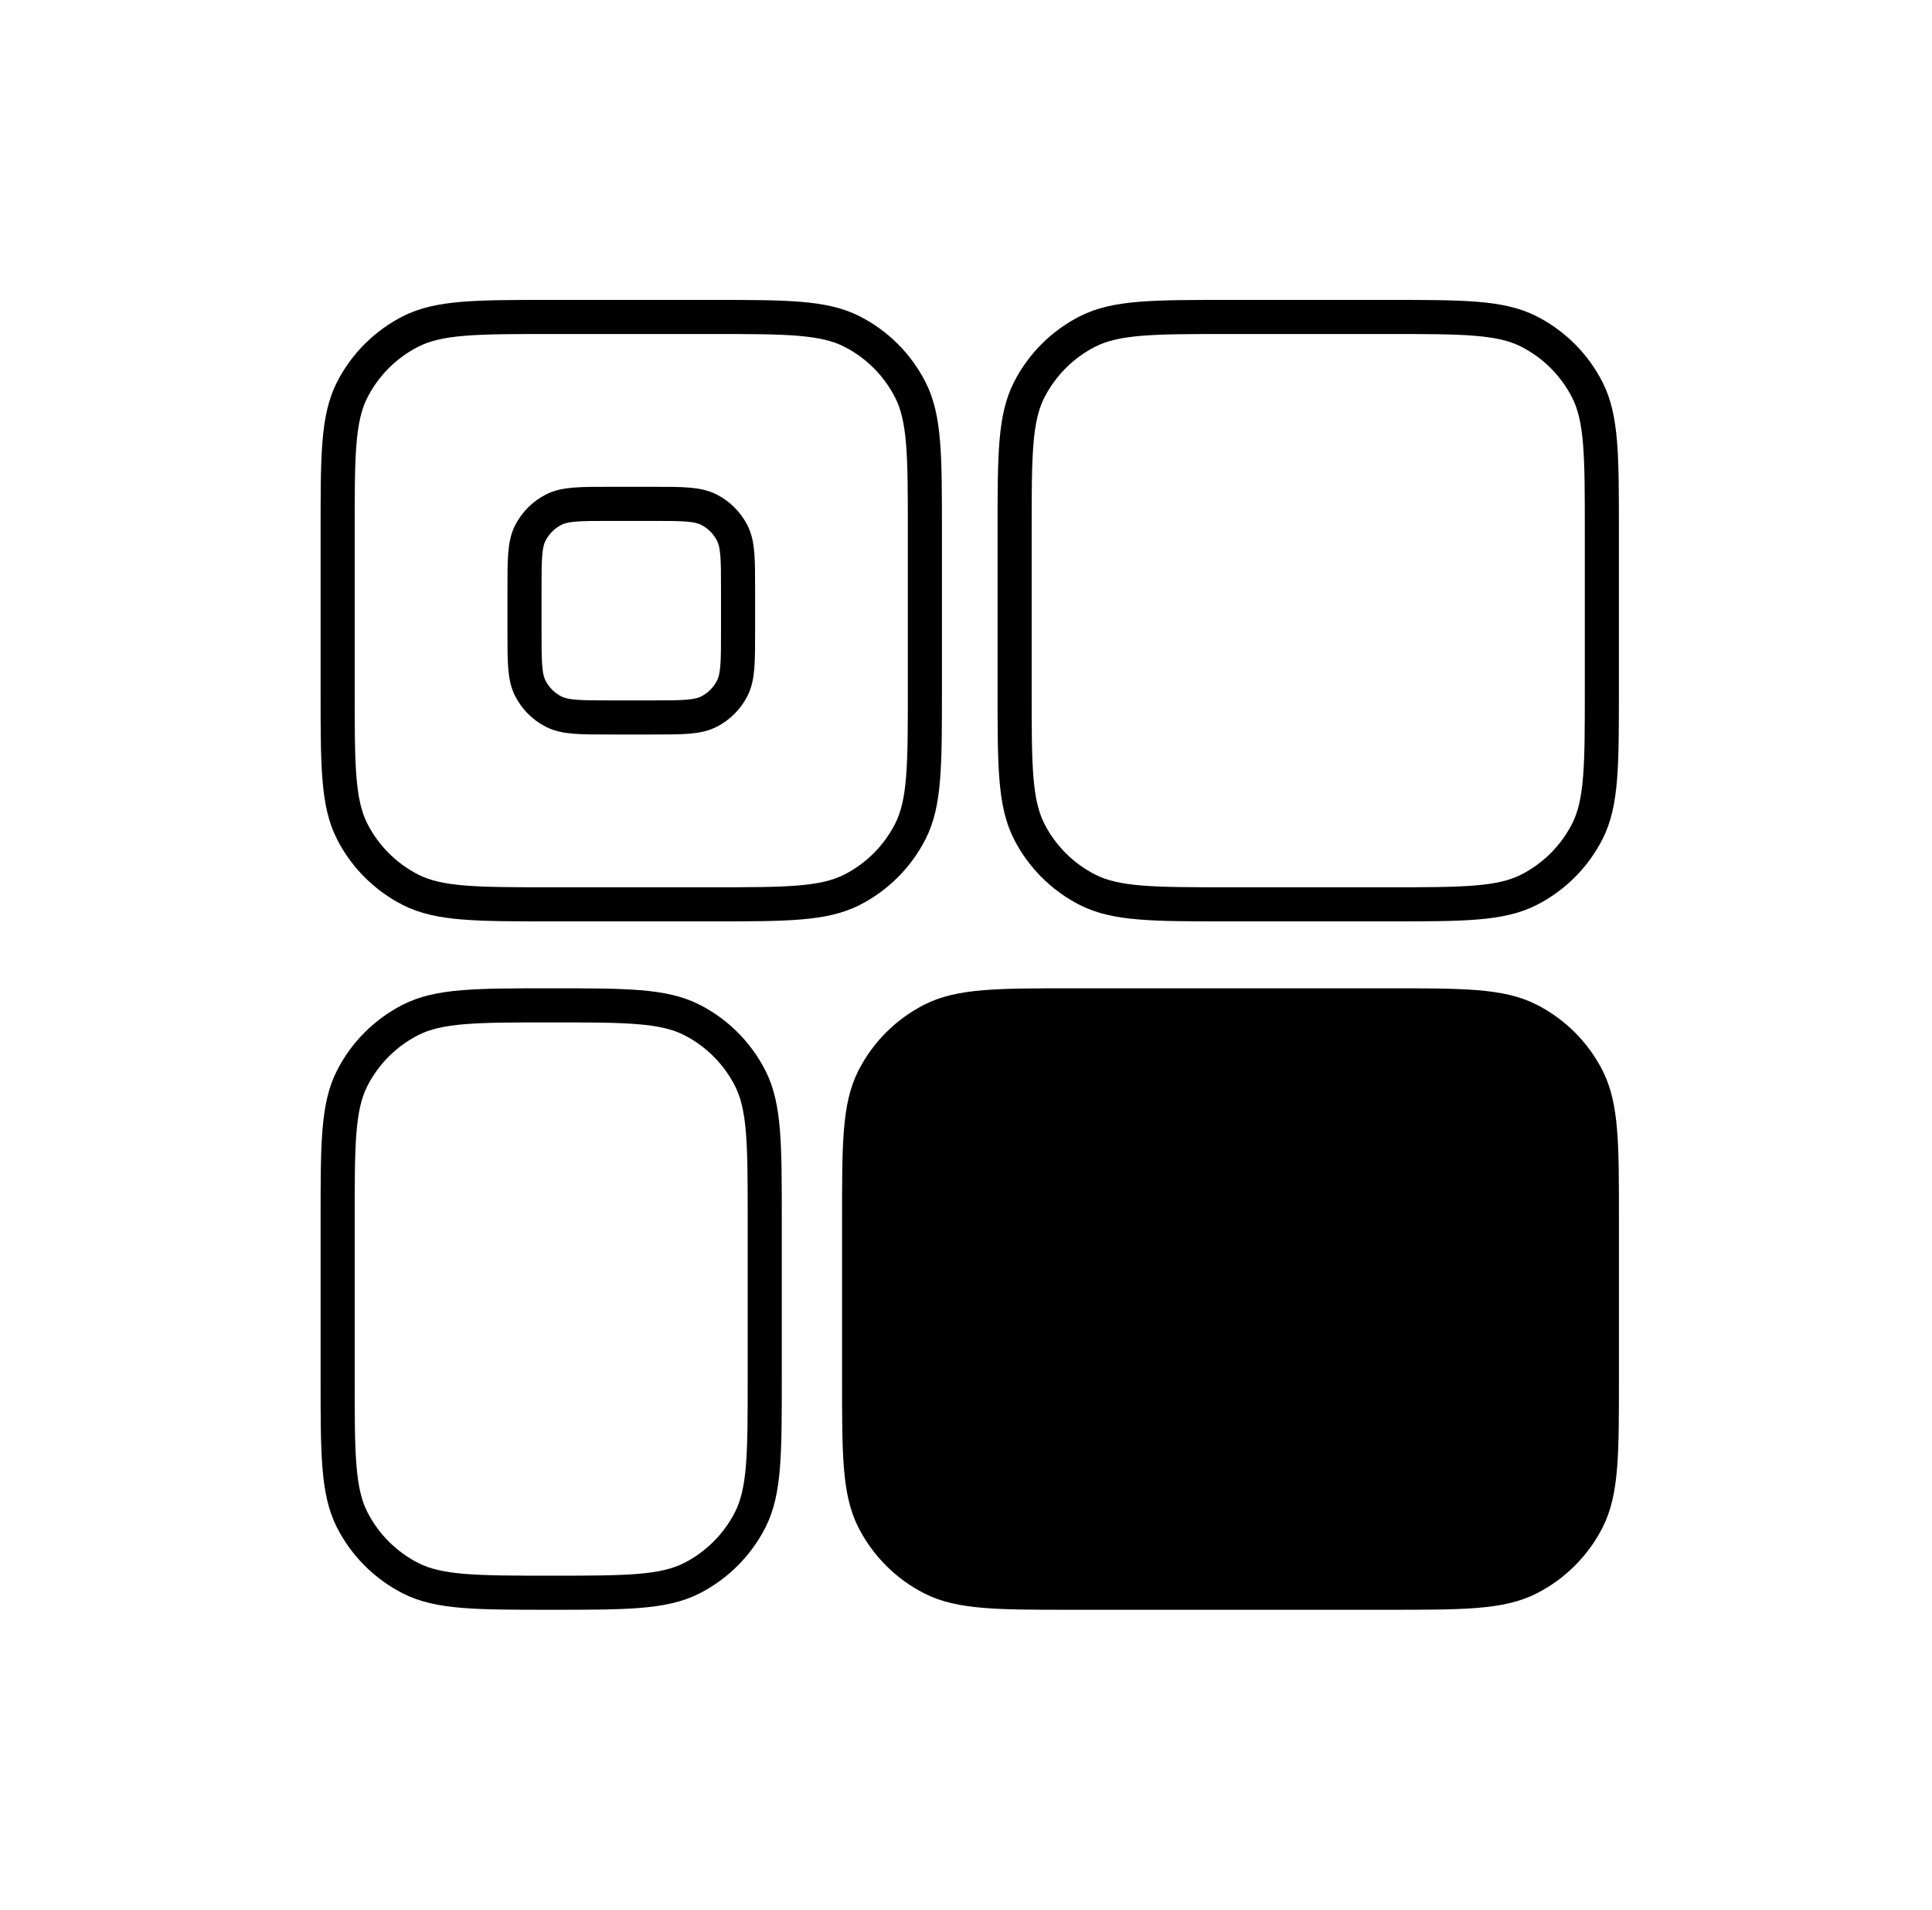 <svg width="85" height="84" viewBox="0 0 85 84" fill="none" xmlns="http://www.w3.org/2000/svg">
<path d="M31.296 13.942H24.25C20.962 13.942 19.318 13.942 18.061 14.582C16.957 15.145 16.058 16.044 15.495 17.148C14.855 18.404 14.855 20.049 14.855 23.337V30.383C14.855 33.672 14.855 35.316 15.495 36.572C16.058 37.677 16.957 38.575 18.061 39.138C19.318 39.778 20.962 39.778 24.25 39.778H31.296C34.585 39.778 36.229 39.778 37.485 39.138C38.59 38.575 39.488 37.677 40.051 36.572C40.691 35.316 40.691 33.672 40.691 30.383V23.337C40.691 20.049 40.691 18.404 40.051 17.148C39.488 16.044 38.59 15.145 37.485 14.582C36.229 13.942 34.585 13.942 31.296 13.942Z" stroke="#1E1F24" style="stroke:#1E1F24;stroke:color(display-p3 0.118 0.122 0.141);stroke-opacity:1;" stroke-width="1.5"/>
<path d="M28.713 22.163H26.834C25.519 22.163 24.861 22.163 24.359 22.419C23.917 22.644 23.557 23.004 23.332 23.445C23.076 23.948 23.076 24.606 23.076 25.921V27.8C23.076 29.115 23.076 29.773 23.332 30.276C23.557 30.718 23.917 31.077 24.359 31.302C24.861 31.558 25.519 31.558 26.834 31.558H26.834H28.713H28.713C30.029 31.558 30.686 31.558 31.189 31.302C31.631 31.077 31.99 30.718 32.215 30.276C32.471 29.773 32.471 29.115 32.471 27.8V27.8V25.921V25.921C32.471 24.606 32.471 23.948 32.215 23.445C31.99 23.004 31.631 22.644 31.189 22.419C30.686 22.163 30.029 22.163 28.713 22.163Z" stroke="#0066FF" style="stroke:#0066FF;stroke:color(display-p3 0 0.4 1);stroke-opacity:1;" stroke-width="1.5"/>
<path d="M33.645 60.663V53.617C33.645 50.328 33.645 48.684 33.005 47.428C32.442 46.323 31.544 45.425 30.439 44.862C29.183 44.222 27.539 44.222 24.25 44.222C20.962 44.222 19.318 44.222 18.061 44.862C16.957 45.425 16.058 46.323 15.495 47.428C14.855 48.684 14.855 50.328 14.855 53.617V60.663C14.855 63.951 14.855 65.595 15.495 66.852C16.058 67.956 16.957 68.855 18.061 69.418C19.318 70.058 20.962 70.058 24.25 70.058C27.539 70.058 29.183 70.058 30.439 69.418C31.544 68.855 32.442 67.956 33.005 66.852C33.645 65.595 33.645 63.951 33.645 60.663Z" stroke="#1E1F24" style="stroke:#1E1F24;stroke:color(display-p3 0.118 0.122 0.141);stroke-opacity:1;" stroke-width="1.5"/>
<path d="M61.08 13.942H54.033C50.745 13.942 49.101 13.942 47.845 14.582C46.74 15.145 45.842 16.044 45.279 17.148C44.639 18.404 44.639 20.049 44.639 23.337V30.383C44.639 33.672 44.639 35.316 45.279 36.572C45.842 37.677 46.74 38.575 47.845 39.138C49.101 39.778 50.745 39.778 54.033 39.778H61.08C64.368 39.778 66.012 39.778 67.268 39.138C68.373 38.575 69.272 37.677 69.835 36.572C70.475 35.316 70.475 33.672 70.475 30.383V23.337C70.475 20.049 70.475 18.404 69.835 17.148C69.272 16.044 68.373 15.145 67.268 14.582C66.012 13.942 64.368 13.942 61.08 13.942Z" stroke="#1E1F24" style="stroke:#1E1F24;stroke:color(display-p3 0.118 0.122 0.141);stroke-opacity:1;" stroke-width="1.5"/>
<path d="M61.082 44.222H47.192C43.903 44.222 42.259 44.222 41.003 44.862C39.898 45.425 39 46.323 38.437 47.428C37.797 48.684 37.797 50.328 37.797 53.617V60.663C37.797 63.951 37.797 65.595 38.437 66.852C39 67.956 39.898 68.855 41.003 69.418C42.259 70.058 43.903 70.058 47.192 70.058H61.082C64.37 70.058 66.014 70.058 67.27 69.418C68.375 68.855 69.274 67.956 69.837 66.852C70.477 65.595 70.477 63.951 70.477 60.663V53.617C70.477 50.328 70.477 48.684 69.837 47.428C69.274 46.323 68.375 45.425 67.27 44.862C66.014 44.222 64.37 44.222 61.082 44.222Z" fill="#C6DBFB" stroke="#1E1F24" style="fill:#C6DBFB;fill:color(display-p3 0.776 0.859 0.984);fill-opacity:1;stroke:#1E1F24;stroke:color(display-p3 0.118 0.122 0.141);stroke-opacity:1;" stroke-width="1.5"/>
</svg>
